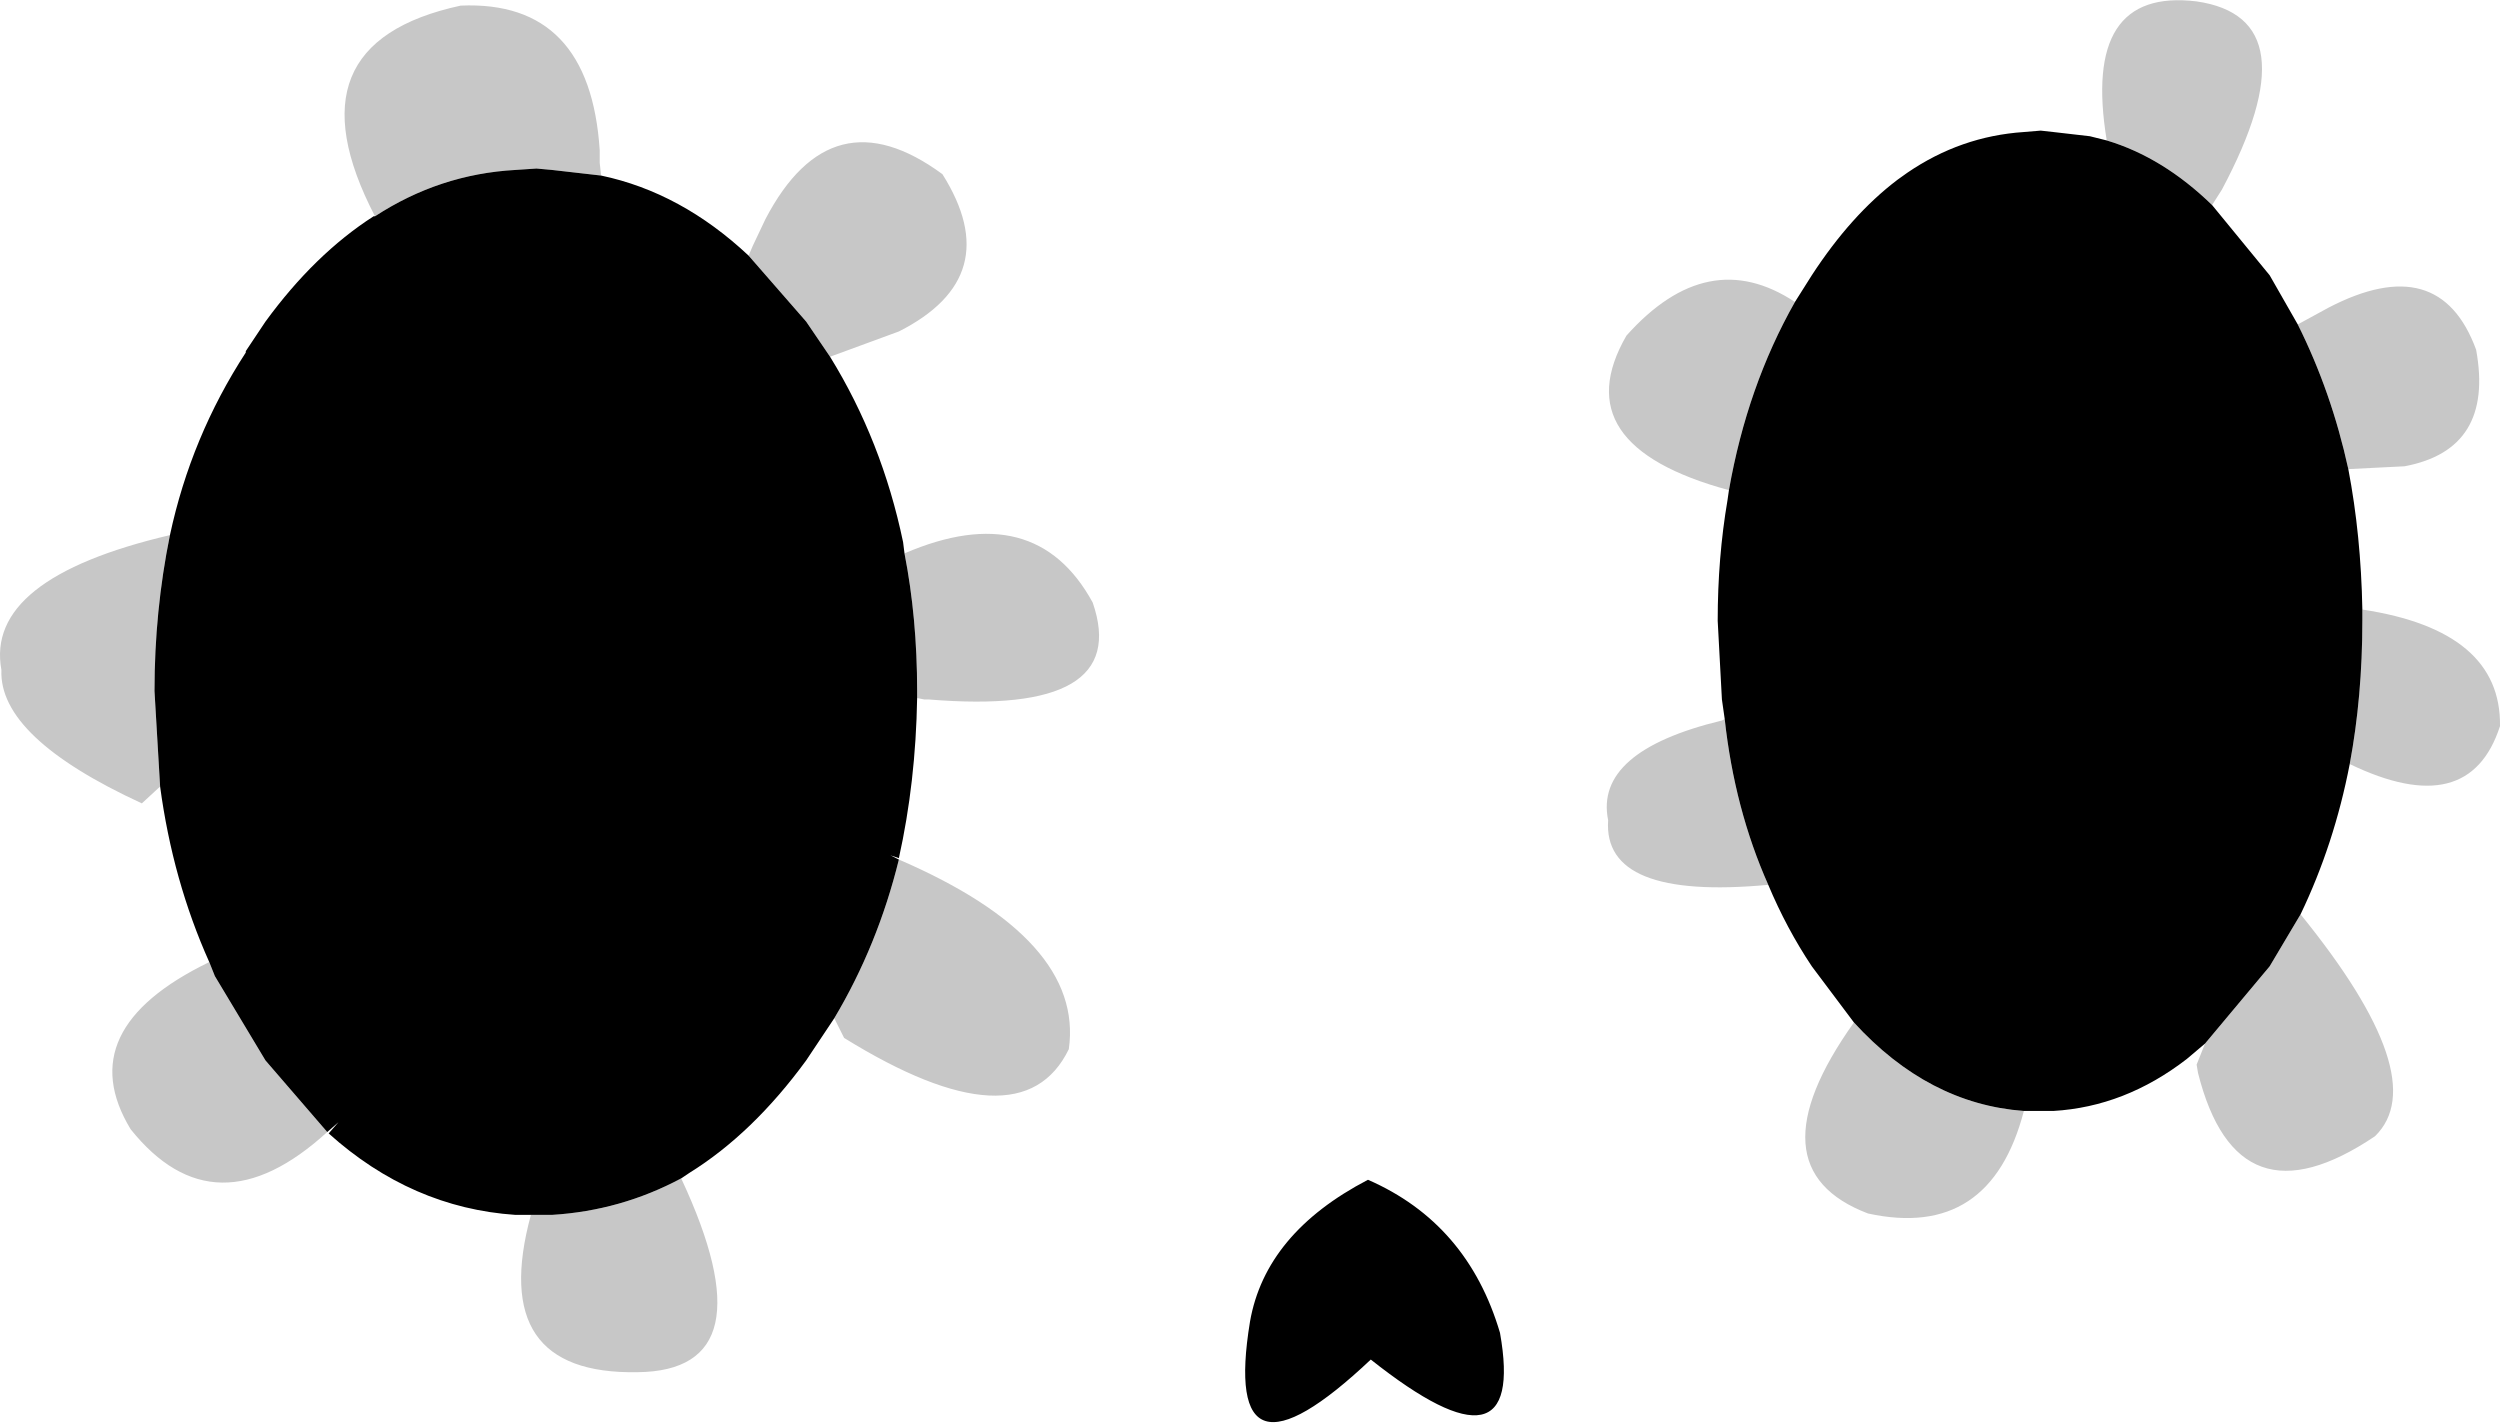 <?xml version="1.0" encoding="UTF-8" standalone="no"?>
<svg xmlns:xlink="http://www.w3.org/1999/xlink" height="50.65px" width="89.0px" xmlns="http://www.w3.org/2000/svg">
  <g transform="matrix(1.0, 0.0, 0.0, 1.0, 33.15, -11.7)">
    <path d="M41.85 16.7 Q40.95 11.25 45.05 11.75 49.2 12.35 45.95 18.45 L45.6 19.0 Q43.85 17.3 41.85 16.7 M48.65 23.25 L49.75 22.65 Q53.7 20.6 55.0 24.15 55.65 27.7 52.45 28.3 L50.45 28.4 Q49.85 25.65 48.65 23.25 M50.95 33.4 Q55.9 34.15 55.85 37.55 54.75 40.95 50.5 38.9 50.95 36.5 50.95 33.8 L50.95 33.4 M48.75 44.25 Q53.5 50.1 51.4 52.15 46.5 55.45 45.1 49.9 L45.05 49.6 45.35 48.85 47.65 46.1 48.75 44.25 M38.9 51.25 Q37.7 55.85 33.35 54.9 29.15 53.3 32.85 48.1 35.5 51.0 38.9 51.25 M29.8 43.2 Q23.9 43.75 24.1 40.9 23.6 38.45 28.15 37.35 L28.25 37.3 Q28.6 40.5 29.8 43.2 M28.4 29.15 Q22.5 27.55 24.75 23.65 27.65 20.4 30.75 22.45 29.05 25.45 28.4 29.15 M-19.8 19.4 Q-23.0 13.25 -16.75 11.9 -12.15 11.7 -11.8 17.05 L-11.8 17.5 -11.75 17.95 -13.5 17.75 -14.05 17.7 -14.8 17.75 Q-17.5 17.9 -19.8 19.4 M-6.5 20.8 L-6.35 20.45 -5.9 19.5 Q-3.55 15.0 0.4 17.9 2.7 21.55 -1.15 23.5 L-3.6 24.4 -4.45 23.15 -6.5 20.8 M-0.95 31.4 Q3.7 29.4 5.75 33.15 7.15 37.2 -0.1 36.6 L-0.25 36.6 -0.5 36.55 -0.5 36.3 Q-0.5 33.7 -0.95 31.4 M-1.15 42.3 Q5.45 45.15 4.9 49.05 3.2 52.55 -3.1 48.65 L-3.45 47.95 Q-1.9 45.35 -1.15 42.3 M-8.9 53.65 Q-5.7 60.5 -10.45 60.55 -15.8 60.65 -14.25 54.95 L-14.1 54.95 -13.5 54.95 Q-11.05 54.8 -8.9 53.65 M-21.5 52.0 Q-25.5 55.65 -28.5 51.9 -30.65 48.35 -25.7 45.95 L-25.5 46.45 -23.7 49.45 -21.5 52.0 M-27.45 39.7 L-28.1 40.3 Q-33.2 37.95 -33.1 35.55 -33.7 32.3 -27.1 30.75 -27.65 33.45 -27.65 36.3 L-27.45 39.7" fill="#000000" fill-opacity="0.22" fill-rule="evenodd" stroke="none"/>
    <path d="M30.75 22.45 L31.35 21.5 Q32.75 19.35 34.4 18.1 L34.75 17.85 Q36.65 16.55 38.9 16.4 L39.5 16.35 39.95 16.4 41.25 16.55 41.85 16.7 Q43.85 17.3 45.6 19.0 L47.65 21.5 48.65 23.25 Q49.85 25.65 50.45 28.4 50.9 30.75 50.95 33.4 L50.95 33.8 Q50.95 36.5 50.5 38.9 49.95 41.75 48.75 44.25 L47.65 46.1 45.35 48.85 44.7 49.4 Q42.5 51.1 39.95 51.25 L39.45 51.25 39.35 51.25 38.9 51.25 Q35.5 51.0 32.85 48.1 L31.35 46.1 Q30.45 44.75 29.8 43.2 28.6 40.5 28.25 37.3 L28.15 36.6 28.0 33.8 Q28.0 31.55 28.35 29.5 L28.4 29.15 Q29.05 25.45 30.75 22.45 M20.25 59.15 Q21.2 64.5 15.65 60.1 10.3 65.15 11.35 58.75 11.9 55.6 15.55 53.7 19.1 55.25 20.25 59.15 M-19.8 19.4 Q-17.5 17.9 -14.8 17.75 L-14.05 17.7 -13.5 17.75 -11.75 17.95 Q-8.9 18.55 -6.5 20.8 L-4.45 23.15 -3.6 24.4 Q-1.75 27.4 -1.0 31.0 L-0.95 31.4 Q-0.5 33.7 -0.5 36.3 L-0.5 36.55 Q-0.55 39.55 -1.15 42.25 L-1.45 42.15 -1.15 42.3 Q-1.9 45.35 -3.45 47.95 L-4.45 49.45 Q-6.35 52.05 -8.6 53.45 L-8.9 53.65 Q-11.05 54.8 -13.5 54.95 L-14.1 54.95 -14.25 54.95 -14.8 54.95 Q-18.5 54.7 -21.45 52.05 L-21.1 51.65 -21.5 52.0 -23.7 49.45 -25.5 46.45 -25.7 45.95 Q-27.0 43.05 -27.45 39.7 L-27.65 36.3 Q-27.65 33.45 -27.1 30.75 -26.35 27.25 -24.4 24.25 L-24.4 24.2 -23.7 23.15 Q-21.95 20.75 -19.85 19.4 L-19.8 19.4" fill="#000000" fill-rule="evenodd" stroke="none"/>
  </g>
</svg>
